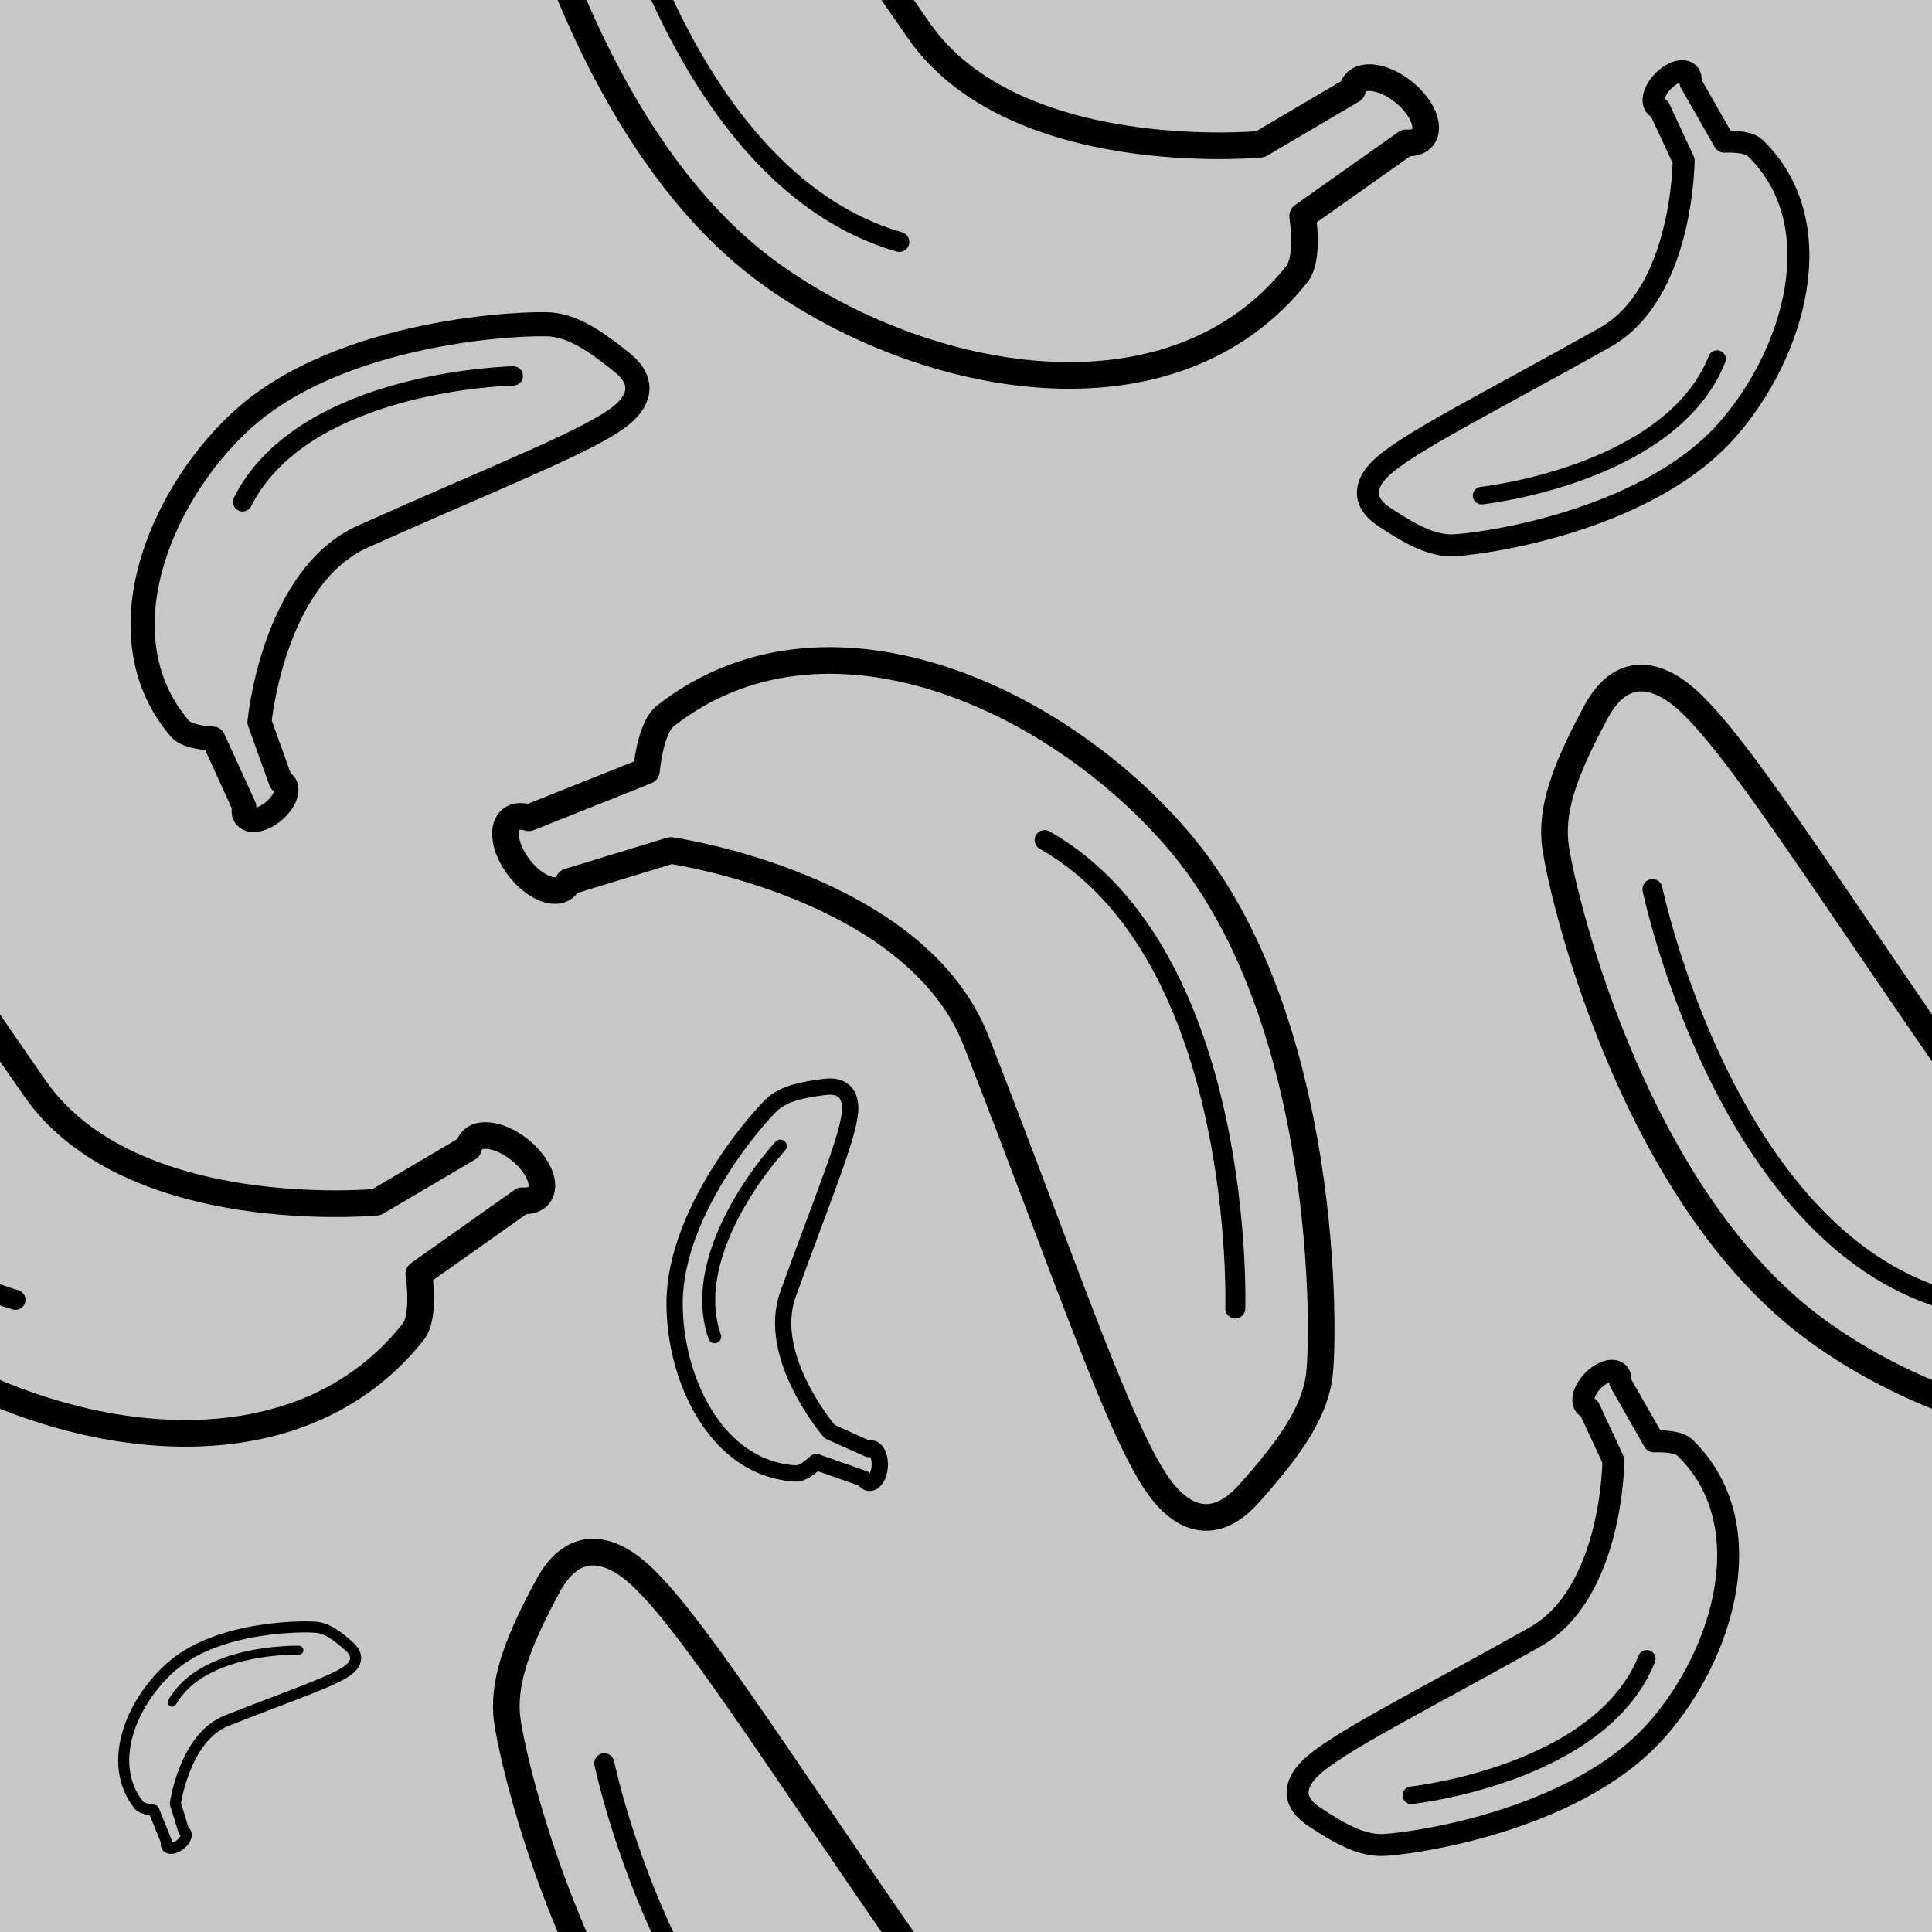 <?xml version="1.0" encoding="utf-8"?>
<!-- Generator: Adobe Illustrator 16.0.0, SVG Export Plug-In . SVG Version: 6.00 Build 0)  -->
<!DOCTYPE svg PUBLIC "-//W3C//DTD SVG 1.1//EN" "http://www.w3.org/Graphics/SVG/1.1/DTD/svg11.dtd">
<svg version="1.1" xmlns="http://www.w3.org/2000/svg" xmlns:xlink="http://www.w3.org/1999/xlink" x="0px" y="0px" width="220px"
	 height="220px" viewBox="0 0 220 220" enable-background="new 0 0 220 220" xml:space="preserve">
<g id="bg" display="none">
</g>
<g id="Layer_3">
</g>
<g id="Layer_1">
	<g>
		<defs>
			<rect id="SVGID_383_" width="220" height="220"/>
		</defs>
		<clipPath id="SVGID_2_">
			<use xlink:href="#SVGID_383_"  overflow="visible"/>
		</clipPath>
		<rect clip-path="url(#SVGID_2_)" fill="#C8C8C8" width="220" height="220"/>
		<g clip-path="url(#SVGID_2_)">
			
				<path fill="#C7C7C7" stroke="#000000" stroke-width="3.034" stroke-linecap="round" stroke-linejoin="round" stroke-miterlimit="10" d="
				M75.77,81.523c-1.767,1.387-2.159,6.255-2.159,6.255L60.21,93.123c-0.775-0.25-1.482-0.218-1.982,0.169
				c-1.17,0.905-0.769,3.379,0.893,5.531c1.662,2.147,3.958,3.16,5.127,2.255c0.222-0.17,0.387-0.402,0.499-0.674l11.636-3.554
				c0,0,27.855,3.971,34.771,21.683c10.48,26.843,16.485,45.04,21.021,51.044c2.063,2.73,5.711,5.373,10.066,0.486
				c4.356-4.894,7.267-8.84,7.947-13.11c0.682-4.272,1.261-41.031-15.975-61.228C120.088,79.18,93.822,67.361,75.77,81.523z"/>
			
				<path fill="none" stroke="#000000" stroke-width="2.276" stroke-linecap="round" stroke-linejoin="round" stroke-miterlimit="10" d="
				M140.665,148.995c0,0,1.269-40.271-21.713-53.334"/>
		</g>
		<g clip-path="url(#SVGID_2_)">
			
				<path fill="#C7C7C7" stroke="#000000" stroke-width="3.034" stroke-linecap="round" stroke-linejoin="round" stroke-miterlimit="10" d="
				M147.697,31.186c1.394-1.762,0.635-6.587,0.635-6.587l11.777-8.334c0.812,0.064,1.491-0.134,1.888-0.627
				c0.925-1.153-0.043-3.466-2.163-5.167c-2.12-1.7-4.588-2.147-5.513-0.994c-0.175,0.22-0.282,0.481-0.327,0.772l-10.48,6.179
				c0,0-28.011,2.658-38.881-12.943c-16.472-23.643-26.57-39.927-32.384-44.703c-2.646-2.171-6.812-3.888-9.9,1.885
				c-3.09,5.776-4.995,10.294-4.657,14.605c0.337,4.313,8.378,40.186,29.864,55.787C105.16,43.837,133.462,49.179,147.697,31.186z"
				/>
			
				<path fill="none" stroke="#000000" stroke-width="2.276" stroke-linecap="round" stroke-linejoin="round" stroke-miterlimit="10" d="
				M68.811-19.221c0,0,8.193,39.45,33.594,46.77"/>
		</g>
		<g clip-path="url(#SVGID_2_)">
			
				<path fill="#C7C7C7" stroke="#000000" stroke-width="3.034" stroke-linecap="round" stroke-linejoin="round" stroke-miterlimit="10" d="
				M147.697,251.186c1.394-1.762,0.635-6.587,0.635-6.587l11.777-8.335c0.812,0.064,1.491-0.133,1.888-0.626
				c0.925-1.153-0.043-3.466-2.163-5.168c-2.12-1.7-4.588-2.146-5.513-0.994c-0.175,0.219-0.282,0.481-0.327,0.772l-10.48,6.18
				c0,0-28.011,2.658-38.881-12.943c-16.472-23.643-26.57-39.928-32.384-44.704c-2.646-2.172-6.812-3.889-9.9,1.885
				c-3.09,5.775-4.995,10.294-4.657,14.605c0.337,4.313,8.378,40.186,29.864,55.787C105.16,263.837,133.462,269.179,147.697,251.186
				z"/>
			
				<path fill="none" stroke="#000000" stroke-width="2.276" stroke-linecap="round" stroke-linejoin="round" stroke-miterlimit="10" d="
				M68.811,200.779c0,0,8.193,39.449,33.594,46.77"/>
		</g>
		<g clip-path="url(#SVGID_2_)">
			
				<path fill="#C7C7C7" stroke="#000000" stroke-width="3.034" stroke-linecap="round" stroke-linejoin="round" stroke-miterlimit="10" d="
				M267.056,151.651c1.393-1.762,0.635-6.587,0.635-6.587l11.777-8.334c0.812,0.064,1.491-0.133,1.888-0.626
				c0.925-1.153-0.043-3.465-2.163-5.167c-2.12-1.7-4.588-2.147-5.513-0.995c-0.176,0.22-0.282,0.482-0.328,0.773l-10.48,6.179
				c0,0-28.011,2.658-38.881-12.943c-16.472-23.643-26.57-39.927-32.384-44.703c-2.646-2.172-6.812-3.889-9.9,1.885
				c-3.09,5.775-4.995,10.295-4.657,14.605c0.337,4.313,8.378,40.186,29.864,55.787
				C224.518,164.304,252.821,169.646,267.056,151.651z"/>
			
				<path fill="none" stroke="#000000" stroke-width="2.276" stroke-linecap="round" stroke-linejoin="round" stroke-miterlimit="10" d="
				M188.169,101.246c0,0,8.193,39.448,33.595,46.769"/>
		</g>
		<g clip-path="url(#SVGID_2_)">
			
				<path fill="#C7C7C7" stroke="#000000" stroke-width="3.034" stroke-linecap="round" stroke-linejoin="round" stroke-miterlimit="10" d="
				M47.056,151.651c1.393-1.762,0.635-6.587,0.635-6.587l11.777-8.334c0.812,0.064,1.491-0.133,1.888-0.626
				c0.925-1.153-0.043-3.465-2.163-5.167c-2.12-1.7-4.588-2.147-5.513-0.995c-0.176,0.22-0.282,0.482-0.328,0.773l-10.48,6.179
				c0,0-28.011,2.658-38.881-12.943c-16.472-23.643-26.57-39.927-32.384-44.703c-2.646-2.172-6.812-3.889-9.9,1.885
				c-3.09,5.775-4.995,10.295-4.657,14.605c0.337,4.313,8.378,40.186,29.864,55.787C4.518,164.304,32.821,169.646,47.056,151.651z"
				/>
			
				<path fill="none" stroke="#000000" stroke-width="2.276" stroke-linecap="round" stroke-linejoin="round" stroke-miterlimit="10" d="
				M-31.831,101.246c0,0,8.193,39.448,33.595,46.769"/>
		</g>
		<g clip-path="url(#SVGID_2_)">
			
				<path fill="#C7C7C7" stroke="#000000" stroke-width="2.743" stroke-linecap="round" stroke-linejoin="round" stroke-miterlimit="10" d="
				M20.527,83.018c0.867,1.001,3.75,1.093,3.75,1.093l3.538,7.75c-0.126,0.465-0.087,0.881,0.156,1.164
				c0.567,0.664,2.015,0.356,3.237-0.685c1.217-1.042,1.75-2.425,1.183-3.088c-0.107-0.126-0.249-0.217-0.413-0.275l-2.43-6.761
				c0,0,1.542-16.541,11.79-21.128c15.527-6.951,26.088-11.015,29.498-13.862c1.551-1.294,3.003-3.523-0.003-5.951
				c-3.012-2.428-5.421-4.032-7.959-4.31c-2.538-0.281-24.233,0.435-35.65,11.179C17.871,56.95,11.656,72.777,20.527,83.018z"/>
			
				<path fill="none" stroke="#000000" stroke-width="2.194" stroke-linecap="round" stroke-linejoin="round" stroke-miterlimit="10" d="
				M58.453,42.809c0,0-23.786,0.409-30.831,14.336"/>
		</g>
		<g clip-path="url(#SVGID_2_)">
			
				<path fill="#C7C7C7" stroke="#000000" stroke-width="2.5" stroke-linecap="round" stroke-linejoin="round" stroke-miterlimit="10" d="
				M199.838,16.821c-0.869-0.838-3.493-0.684-3.493-0.684l-3.848-6.744c0.076-0.433,0.006-0.807-0.237-1.044
				c-0.569-0.556-1.858-0.158-2.882,0.888c-1.019,1.046-1.389,2.344-0.82,2.9c0.108,0.105,0.243,0.176,0.397,0.216l2.761,5.937
				c0,0-0.042,15.142-8.968,20.146c-13.524,7.585-22.776,12.141-25.638,15.005c-1.301,1.303-2.437,3.444,0.492,5.401
				c2.933,1.956,5.252,3.215,7.579,3.258c2.327,0.046,21.961-2.384,31.443-13.073C204.39,40.265,208.731,25.388,199.838,16.821z"/>
			<path fill="none" stroke="#000000" stroke-width="2" stroke-linecap="round" stroke-linejoin="round" stroke-miterlimit="10" d="
				M168.712,56.434c0,0,21.558-2.323,26.81-15.545"/>
		</g>
		<g clip-path="url(#SVGID_2_)">
			
				<path fill="#C7C7C7" stroke="#000000" stroke-width="2.5" stroke-linecap="round" stroke-linejoin="round" stroke-miterlimit="10" d="
				M191.838,164.821c-0.869-0.838-3.493-0.684-3.493-0.684l-3.848-6.745c0.076-0.433,0.006-0.807-0.237-1.044
				c-0.569-0.556-1.858-0.158-2.882,0.888c-1.019,1.046-1.389,2.344-0.82,2.9c0.108,0.105,0.243,0.176,0.397,0.216l2.761,5.937
				c0,0-0.042,15.142-8.968,20.146c-13.524,7.584-22.776,12.142-25.638,15.005c-1.301,1.302-2.437,3.444,0.492,5.402
				c2.933,1.956,5.252,3.215,7.579,3.257c2.327,0.047,21.961-2.383,31.443-13.073C196.39,188.265,200.731,173.388,191.838,164.821z"
				/>
			<path fill="none" stroke="#000000" stroke-width="2" stroke-linecap="round" stroke-linejoin="round" stroke-miterlimit="10" d="
				M160.712,204.434c0,0,21.558-2.323,26.81-15.544"/>
		</g>
		<g clip-path="url(#SVGID_2_)">
			
				<path fill="#C7C7C7" stroke="#000000" stroke-width="1.852" stroke-linecap="round" stroke-linejoin="round" stroke-miterlimit="10" d="
				M90.645,167.788c0.893,0.046,2.288-1.312,2.288-1.312l5.426,1.909c0.166,0.279,0.387,0.455,0.639,0.469
				c0.587,0.035,1.117-0.814,1.181-1.895c0.064-1.08-0.358-1.986-0.947-2.022c-0.112-0.005-0.221,0.021-0.327,0.071l-4.426-1.984
				c0,0-7.322-8.496-4.753-15.627c3.892-10.809,6.861-17.848,7.073-20.841c0.097-1.359-0.306-3.11-2.895-2.786
				c-2.59,0.328-4.5,0.75-5.824,1.854c-1.326,1.104-11.139,11.99-11.261,22.573C76.723,156.871,81.51,167.305,90.645,167.788z"/>
			
				<path fill="none" stroke="#000000" stroke-width="1.482" stroke-linecap="round" stroke-linejoin="round" stroke-miterlimit="10" d="
				M88.852,130.51c0,0-10.941,11.758-7.468,21.708"/>
		</g>
		<g clip-path="url(#SVGID_2_)">
			
				<path fill="#C7C7C7" stroke="#000000" stroke-width="1.259" stroke-linecap="round" stroke-linejoin="round" stroke-miterlimit="10" d="
				M15.811,205.553c0.377,0.478,1.696,0.58,1.696,0.58l1.46,3.628c-0.068,0.21-0.059,0.402,0.048,0.537
				c0.245,0.316,0.916,0.205,1.497-0.247c0.581-0.452,0.854-1.074,0.608-1.392c-0.047-0.06-0.109-0.104-0.183-0.135l-0.974-3.15
				c0,0,1.055-7.552,5.85-9.44c7.267-2.862,12.194-4.504,13.819-5.739c0.738-0.56,1.451-1.551,0.124-2.728
				c-1.33-1.176-2.402-1.962-3.56-2.142c-1.158-0.184-11.122-0.31-16.583,4.376C15.139,193.544,11.958,200.671,15.811,205.553z"/>
			
				<path fill="none" stroke="#000000" stroke-width="1.007" stroke-linecap="round" stroke-linejoin="round" stroke-miterlimit="10" d="
				M34.046,187.91c0,0-10.916-0.311-14.439,5.927"/>
		</g>
	</g>
</g>
</svg>
